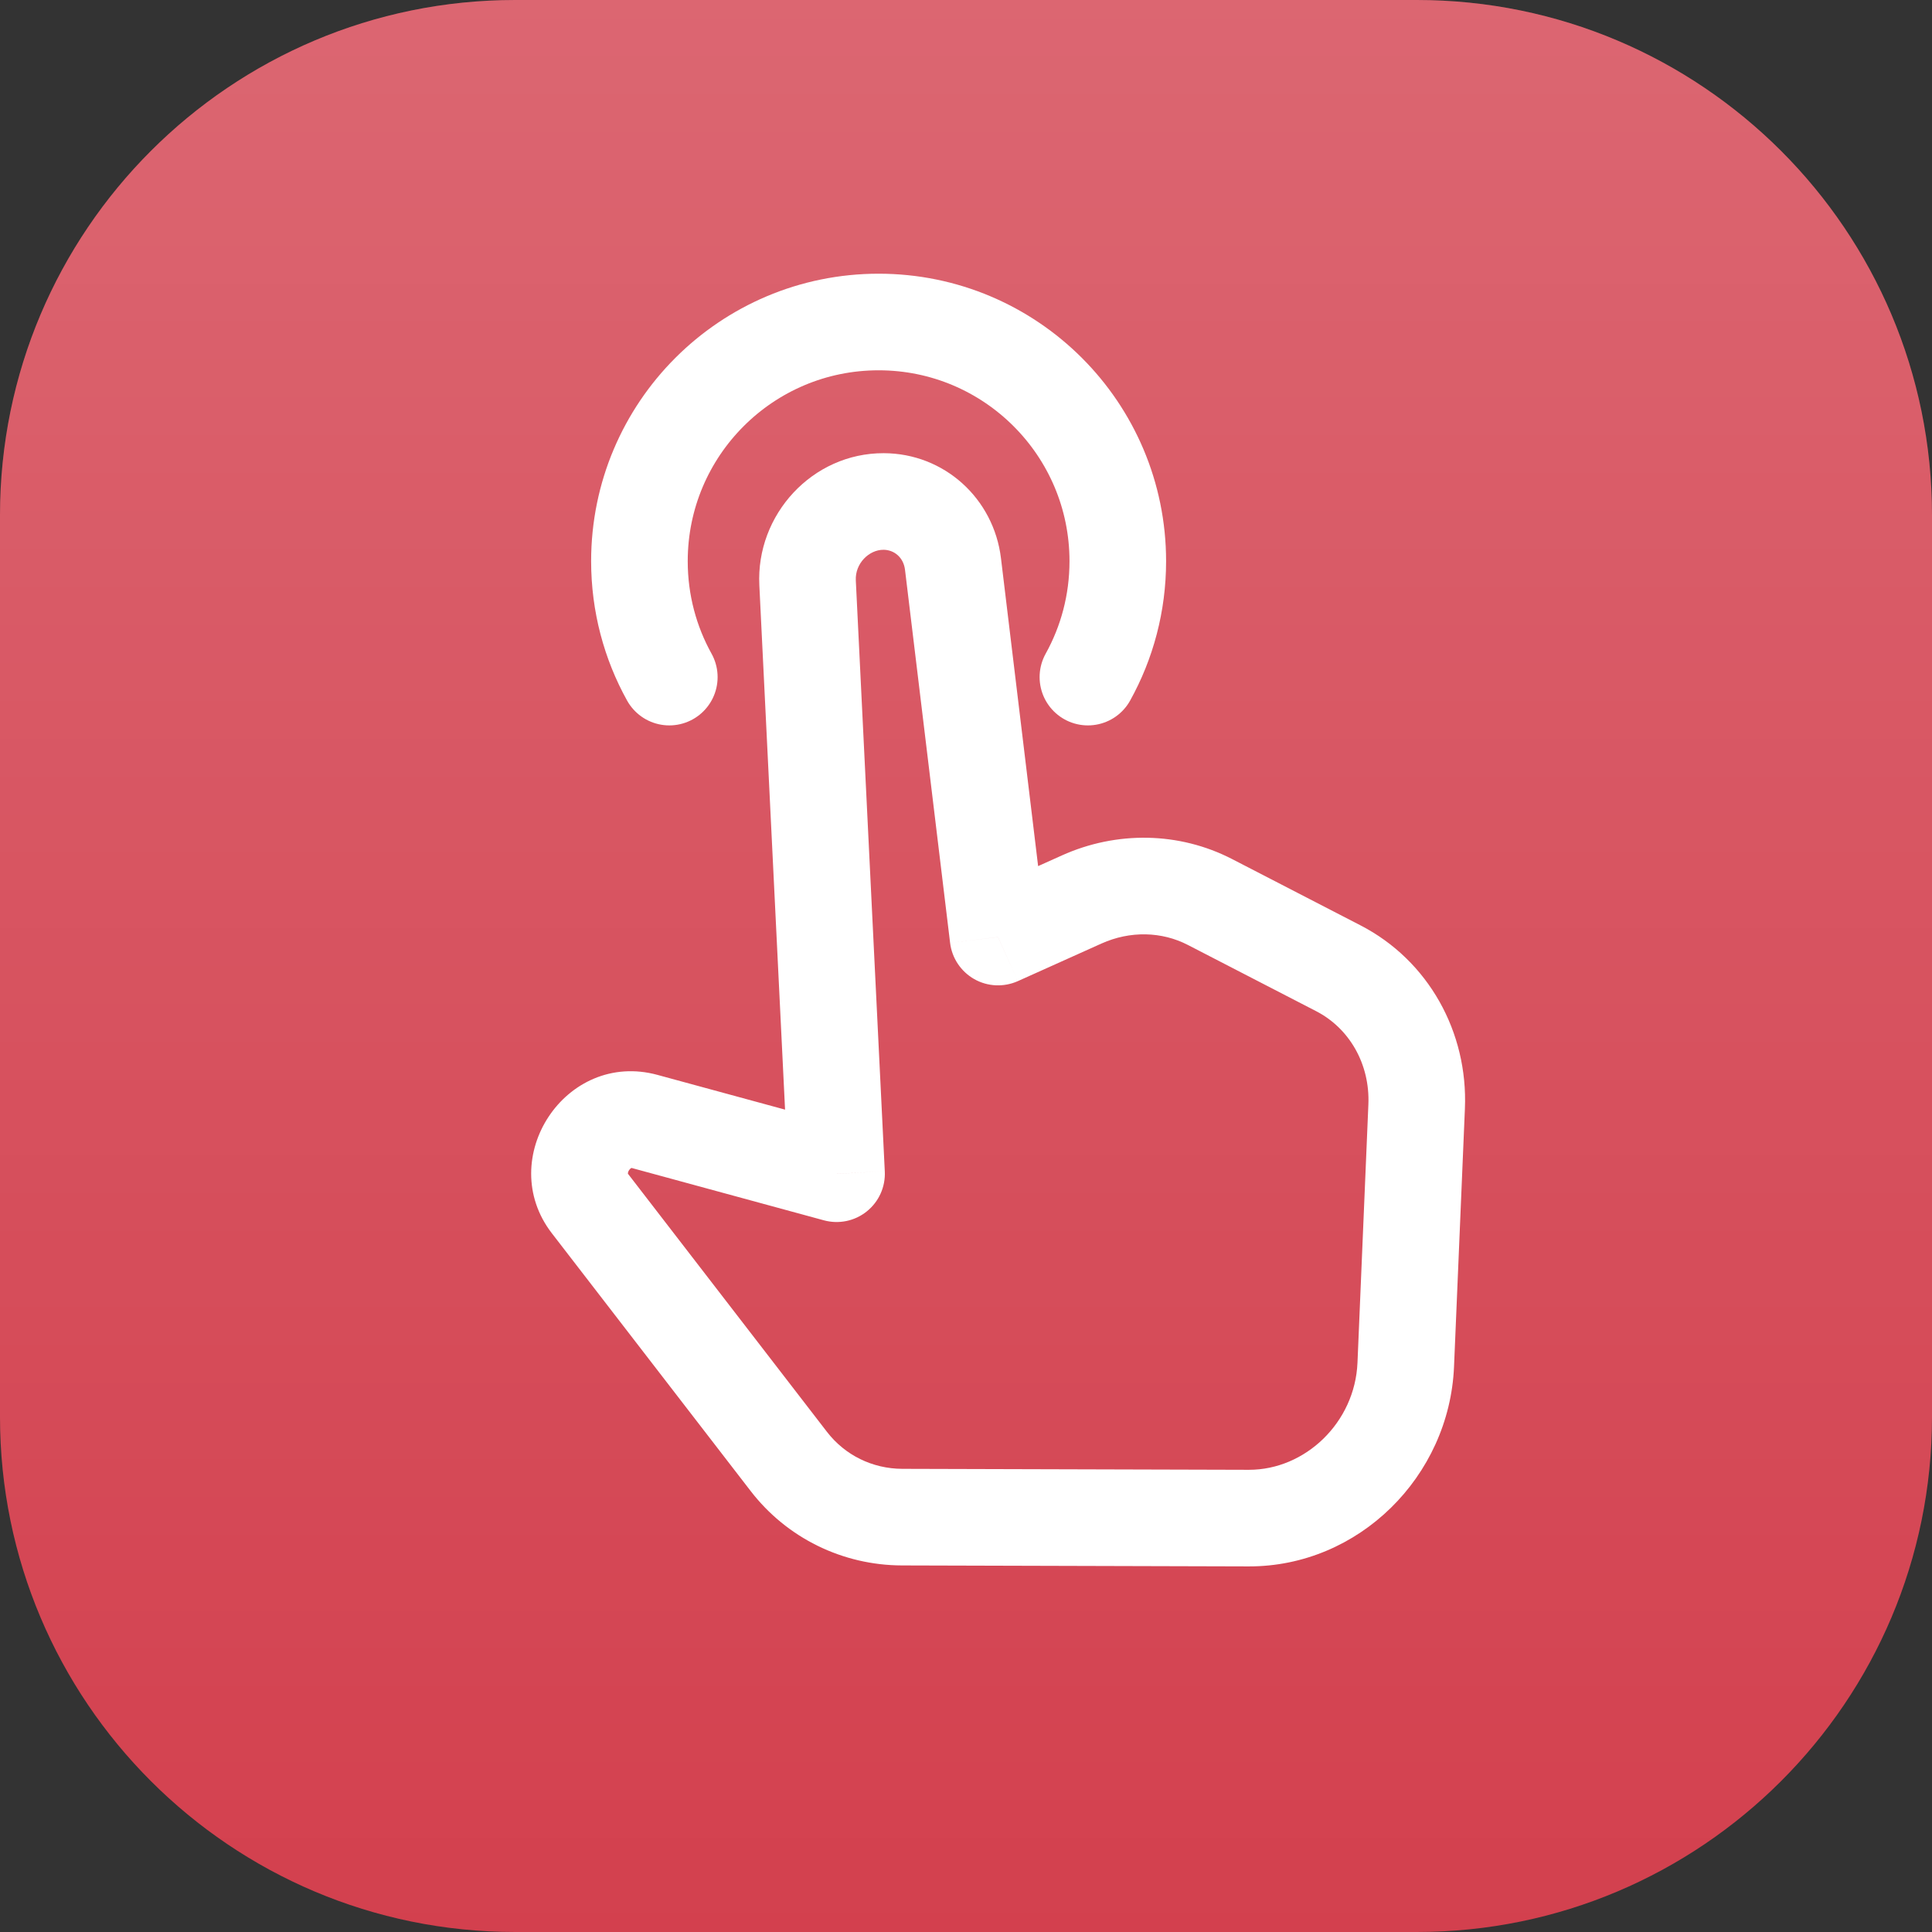 <svg width="30" height="30" viewBox="0 0 30 30" fill="none" xmlns="http://www.w3.org/2000/svg">
<rect x="0" y="0" width="30" height="30" fill="#333333" stroke="none"/>
<path d="M0 8C0 3.582 3.582 0 8 0H22C26.418 0 30 3.582 30 8V22C30 26.418 26.418 30 22 30H8C3.582 30 0 26.418 0 22V8Z" fill="#D3404E"/>
<path d="M0 8C0 3.582 3.582 0 8 0H22C26.418 0 30 3.582 30 8V22C30 26.418 26.418 30 22 30H8C3.582 30 0 26.418 0 22V8Z" fill="url(#paint0_linear_100_239)" fill-opacity="0.2"/>
<path d="M14.798 8.758L15.543 8.668V8.668L14.798 8.758ZM15.497 14.551L14.753 14.64C14.781 14.877 14.921 15.086 15.129 15.204C15.336 15.321 15.587 15.332 15.805 15.235L15.497 14.551ZM16.797 13.967L17.104 14.651L16.797 13.967ZM18.787 14.006L19.131 13.339V13.339L18.787 14.006ZM20.782 15.036L20.438 15.702L20.782 15.036ZM21.998 17.184L21.248 17.152V17.152L21.998 17.184ZM21.828 21.19L22.578 21.222L21.828 21.19ZM19.39 23.573L19.388 24.323L19.39 23.573ZM14.008 23.558L14.01 22.808H14.01L14.008 23.558ZM12.248 22.693L11.655 23.151L11.655 23.151L12.248 22.693ZM9.163 18.692L9.757 18.234L9.163 18.692ZM10.012 17.414L10.21 16.691L10.012 17.414ZM12.99 18.226L12.793 18.949C13.025 19.012 13.273 18.961 13.46 18.81C13.647 18.66 13.751 18.429 13.739 18.189L12.99 18.226ZM12.54 9.05L13.289 9.013L12.54 9.05ZM13.721 7.787L13.723 7.037L13.721 7.787ZM14.053 8.848L14.753 14.64L16.242 14.461L15.543 8.668L14.053 8.848ZM15.805 15.235L17.104 14.651L16.489 13.283L15.19 13.867L15.805 15.235ZM18.443 14.672L20.438 15.702L21.126 14.369L19.131 13.339L18.443 14.672ZM21.248 17.152L21.079 21.159L22.578 21.222L22.747 17.215L21.248 17.152ZM19.392 22.823L14.01 22.808L14.005 24.308L19.388 24.323L19.392 22.823ZM12.842 22.235L9.757 18.234L8.569 19.15L11.655 23.151L12.842 22.235ZM9.815 18.138L12.793 18.949L13.188 17.502L10.21 16.691L9.815 18.138ZM13.739 18.189L13.289 9.013L11.791 9.087L12.241 18.262L13.739 18.189ZM9.757 18.234C9.754 18.23 9.752 18.227 9.751 18.226C9.751 18.224 9.75 18.223 9.75 18.223C9.75 18.223 9.75 18.223 9.75 18.223C9.75 18.222 9.75 18.221 9.75 18.22C9.75 18.212 9.753 18.193 9.768 18.171C9.783 18.148 9.799 18.139 9.804 18.136C9.806 18.136 9.806 18.136 9.805 18.136C9.803 18.136 9.806 18.135 9.815 18.138L10.21 16.691C8.78 16.301 7.677 17.993 8.569 19.15L9.757 18.234ZM14.01 22.808C13.546 22.806 13.121 22.596 12.842 22.235L11.655 23.151C12.218 23.882 13.082 24.305 14.005 24.308L14.01 22.808ZM20.438 15.702C20.95 15.966 21.275 16.52 21.248 17.152L22.747 17.215C22.797 16.026 22.18 14.913 21.126 14.369L20.438 15.702ZM17.104 14.651C17.551 14.45 18.041 14.465 18.443 14.672L19.131 13.339C18.308 12.915 17.338 12.901 16.489 13.283L17.104 14.651ZM13.719 8.537C13.885 8.538 14.03 8.656 14.053 8.848L15.543 8.668C15.431 7.743 14.665 7.04 13.723 7.037L13.719 8.537ZM21.079 21.159C21.04 22.091 20.265 22.825 19.392 22.823L19.388 24.323C21.097 24.328 22.506 22.928 22.578 21.222L21.079 21.159ZM13.723 7.037C12.612 7.034 11.737 7.993 11.791 9.087L13.289 9.013C13.276 8.748 13.496 8.536 13.719 8.537L13.723 7.037Z" fill="white"/>
<path d="M10.393 10.514C10.097 9.981 9.929 9.367 9.929 8.714C9.929 6.663 11.592 5 13.643 5C15.694 5 17.357 6.663 17.357 8.714C17.357 9.367 17.189 9.981 16.893 10.514" stroke="white" stroke-width="1.5" stroke-linecap="round"/>
<defs>
<linearGradient id="paint0_linear_100_239" x1="15" y1="0" x2="15" y2="30" gradientUnits="userSpaceOnUse">
<stop stop-color="white"/>
<stop offset="1" stop-color="white" stop-opacity="0"/>
</linearGradient>
</defs>
</svg>
